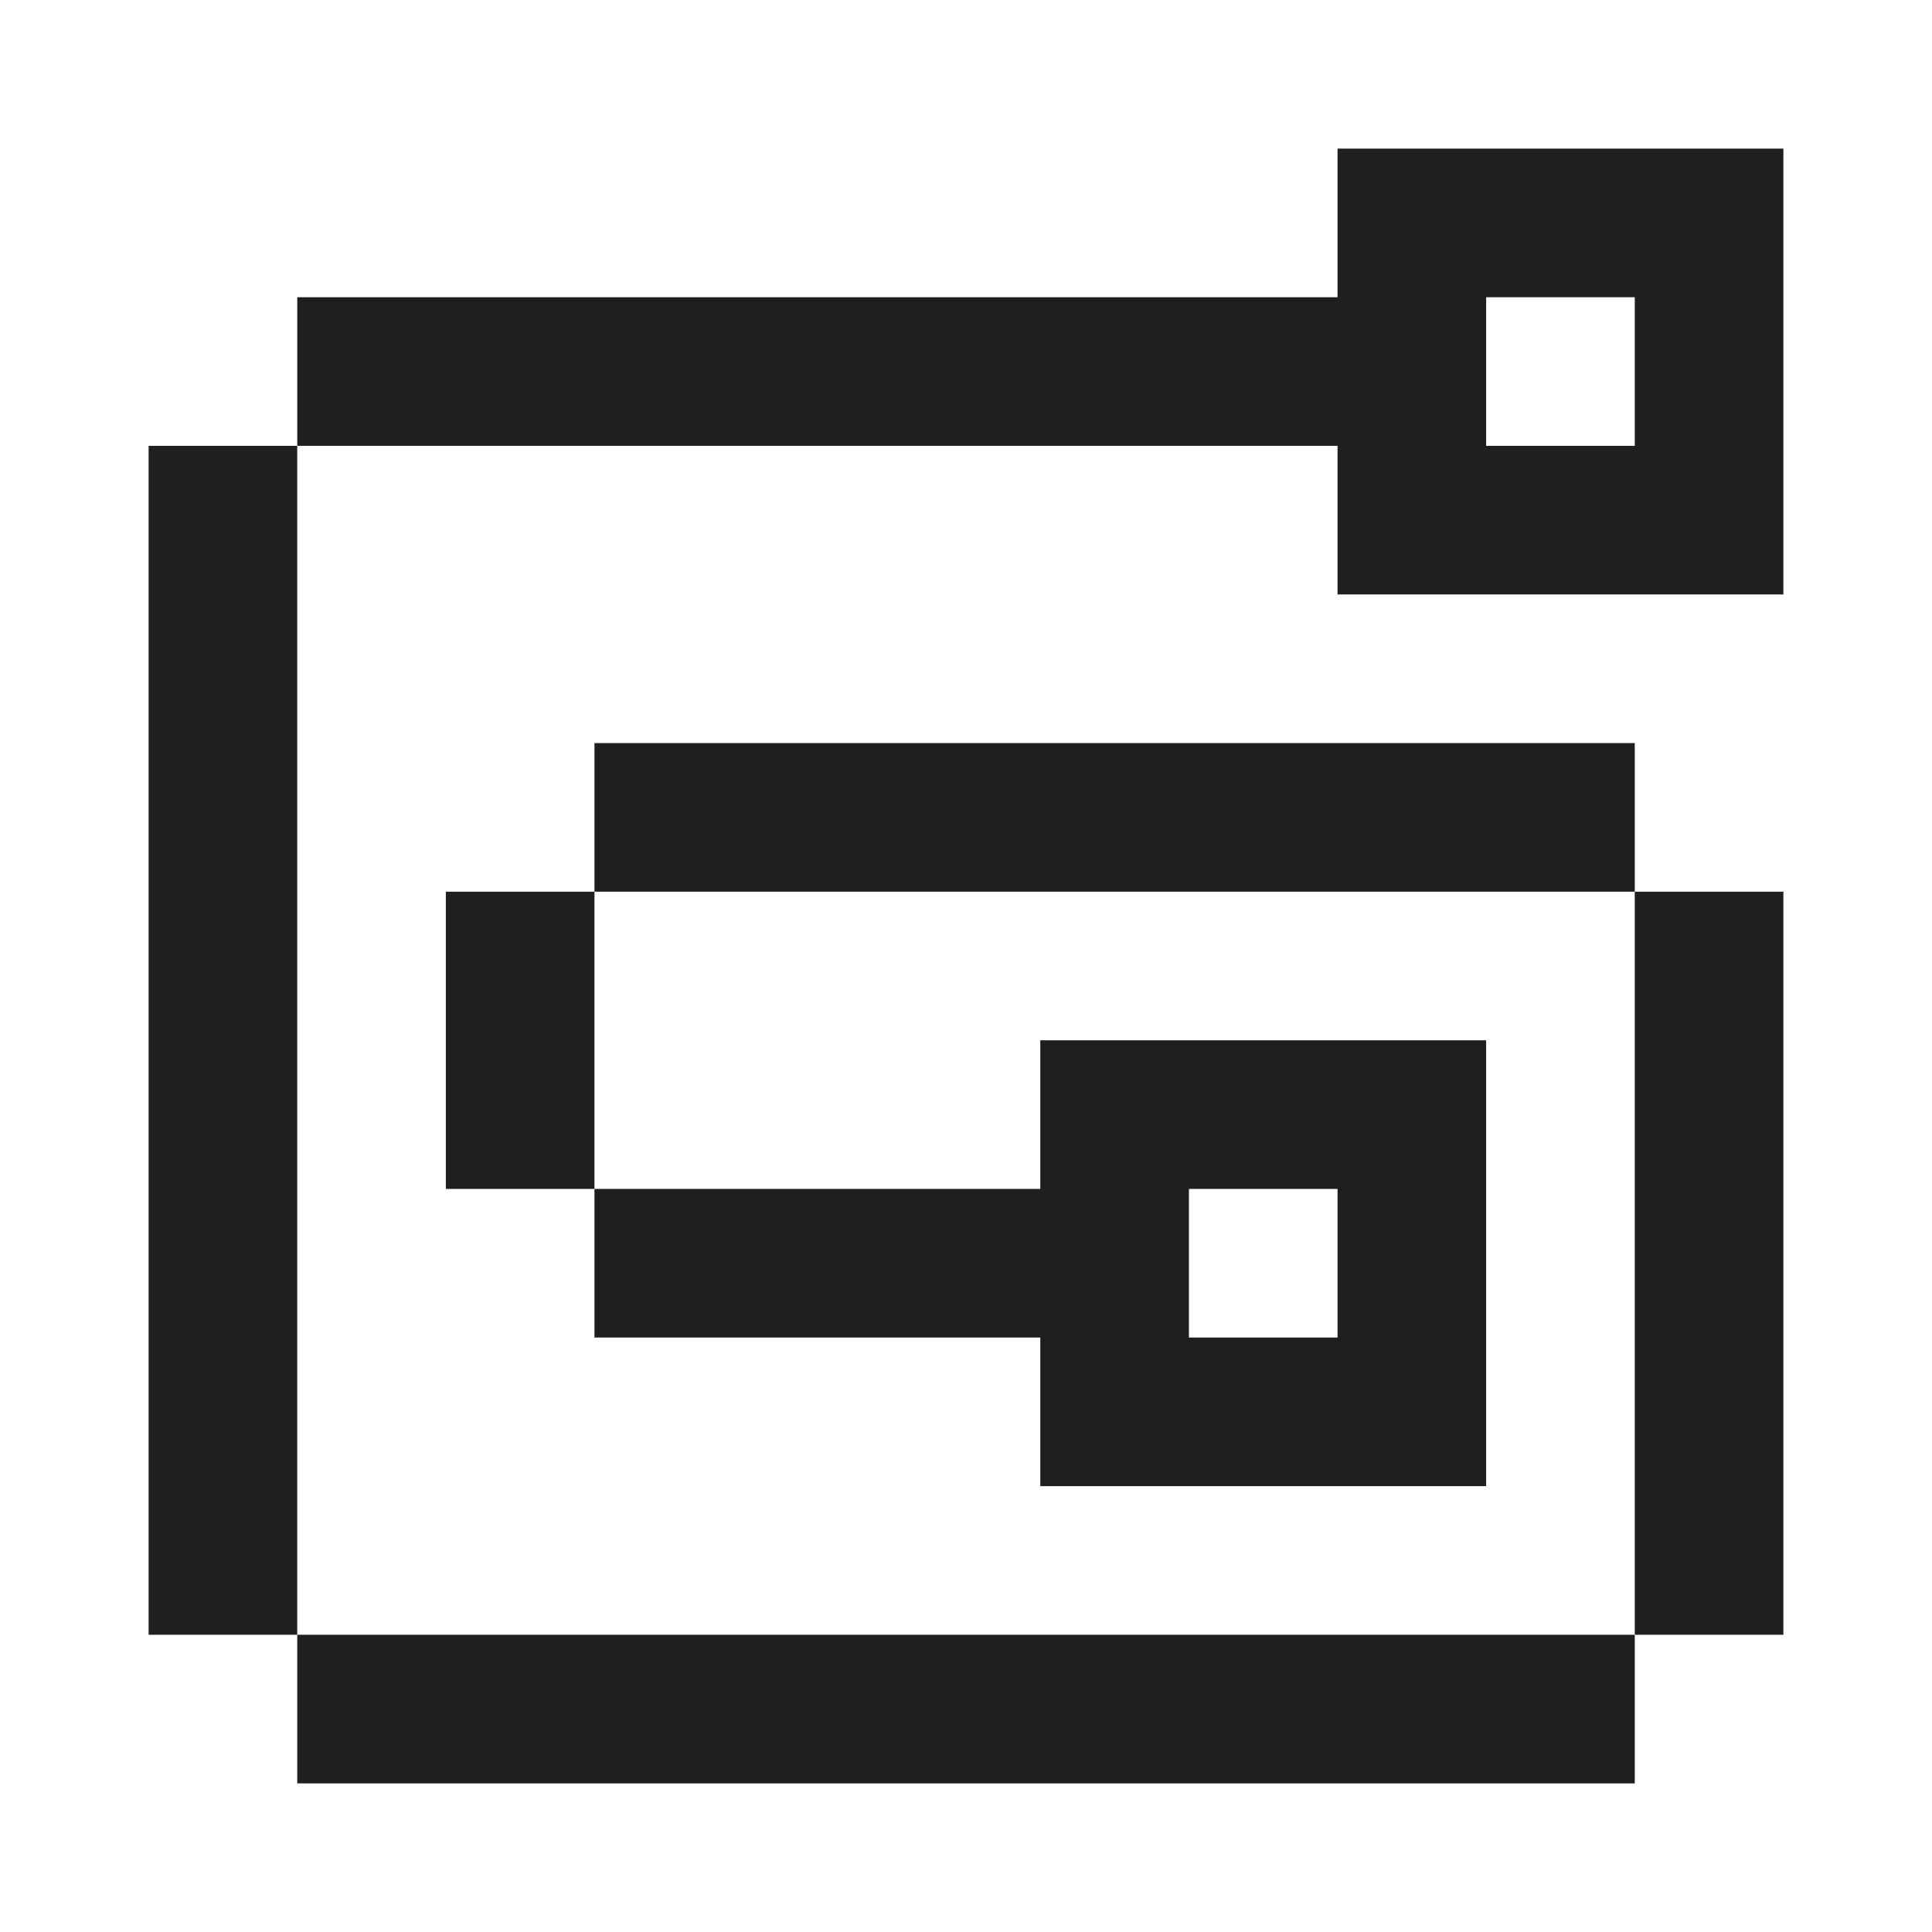 <?xml version="1.0" encoding="utf-8"?>
<!-- Generator: Adobe Illustrator 25.2.3, SVG Export Plug-In . SVG Version: 6.00 Build 0)  -->
<svg version="1.1" id="Layer_1" xmlns="http://www.w3.org/2000/svg" xmlns:xlink="http://www.w3.org/1999/xlink" x="0px" y="0px"
	 viewBox="0 0 650 650" style="enable-background:new 0 0 650 650;" xml:space="preserve">
<defs>
<style>
	path, polygon {
		fill: rgba(20, 20, 24, 0.95);
	}

	@media (prefers-color-scheme:dark) {
		path, polygon {
			fill: rgba(224, 215, 203, 0.95);
		}
	}
</style>
</defs>
<g>
	<path d="M595,50h-5h-5h-5h-5h-5h-5h-5h-5h-5h-5h-5h-5h-5h-5h-5h-5h-5h-5h-5h-5h-5h-5h-5h-5h-5h-5h-5h-5h-5v5v5v5v5v5v5v5v5v5v5h-5
		h-5h-5h-5h-5h-5h-5h-5h-5h-5h-5h-5h-5h-5h-5h-5h-5h-5h-5h-5h-5h-5h-5h-5h-5h-5h-5h-5h-5h-5h-5h-5h-5h-5h-5h-5h-5h-5h-5h-5h-5h-5h-5
		h-5h-5h-5h-5h-5h-5h-5h-5h-5h-5h-5h-5h-5h-5h-5h-5h-5h-5h-5h-5h-5h-5h-5h-5h-5h-5h-5v5v5v5v5v5v5v5v5v5v5h5h5h5h5h5h5h5h5h5h5h5h5
		h5h5h5h5h5h5h5h5h5h5h5h5h5h5h5h5h5h5h5h5h5h5h5h5h5h5h5h5h5h5h5h5h5h5h5h5h5h5h5h5h5h5h5h5h5h5h5h5h5h5h5h5h5h5h5h5h5h5v5v5v5v5v5
		v5v5v5v5v5h5h5h5h5h5h5h5h5h5h5h5h5h5h5h5h5h5h5h5h5h5h5h5h5h5h5h5h5h5h5v-5v-5v-5v-5v-5v-5v-5v-5v-5v-5v-5v-5v-5v-5v-5v-5v-5v-5
		v-5v-5v-5v-5v-5v-5v-5v-5v-5v-5v-5v-5H595z M550,105v5v5v5v5v5v5v5v5v5h-5h-5h-5h-5h-5h-5h-5h-5h-5h-5v-5v-5v-5v-5v-5v-5v-5v-5v-5
		v-5h5h5h5h5h5h5h5h5h5h5V105z"/>
	<polygon points="90,150 85,150 80,150 75,150 70,150 65,150 60,150 55,150 50,150 50,155 50,160 50,165 50,170 50,175 50,180 
		50,185 50,190 50,195 50,200 50,205 50,210 50,215 50,220 50,225 50,230 50,235 50,240 50,245 50,250 50,255 50,260 50,265 50,270 
		50,275 50,280 50,285 50,290 50,295 50,300 50,305 50,310 50,315 50,320 50,325 50,330 50,335 50,340 50,345 50,350 50,355 50,360 
		50,365 50,370 50,375 50,380 50,385 50,390 50,395 50,400 50,405 50,410 50,415 50,420 50,425 50,430 50,435 50,440 50,445 50,450 
		50,455 50,460 50,465 50,470 50,475 50,480 50,485 50,490 50,495 50,500 50,505 50,510 50,515 50,520 50,525 50,530 50,535 50,540 
		50,545 50,550 55,550 60,550 65,550 70,550 75,550 80,550 85,550 90,550 95,550 100,550 100,545 100,540 100,535 100,530 100,525 
		100,520 100,515 100,510 100,505 100,500 100,495 100,490 100,485 100,480 100,475 100,470 100,465 100,460 100,455 100,450 
		100,445 100,440 100,435 100,430 100,425 100,420 100,415 100,410 100,405 100,400 100,395 100,390 100,385 100,380 100,375 
		100,370 100,365 100,360 100,355 100,350 100,345 100,340 100,335 100,330 100,325 100,320 100,315 100,310 100,305 100,300 
		100,295 100,290 100,285 100,280 100,275 100,270 100,265 100,260 100,255 100,250 100,245 100,240 100,235 100,230 100,225 
		100,220 100,215 100,210 100,205 100,200 100,195 100,190 100,185 100,180 100,175 100,170 100,165 100,160 100,155 100,150 
		95,150 	"/>
	<polygon points="550,290 550,285 550,280 550,275 550,270 550,265 550,260 550,255 550,250 545,250 540,250 535,250 530,250 
		525,250 520,250 515,250 510,250 505,250 500,250 495,250 490,250 485,250 480,250 475,250 470,250 465,250 460,250 455,250 
		450,250 445,250 440,250 435,250 430,250 425,250 420,250 415,250 410,250 405,250 400,250 395,250 390,250 385,250 380,250 
		375,250 370,250 365,250 360,250 355,250 350,250 345,250 340,250 335,250 330,250 325,250 320,250 315,250 310,250 305,250 
		300,250 295,250 290,250 285,250 280,250 275,250 270,250 265,250 260,250 255,250 250,250 245,250 240,250 235,250 230,250 
		225,250 220,250 215,250 210,250 205,250 200,250 200,255 200,260 200,265 200,270 200,275 200,280 200,285 200,290 200,295 
		200,300 205,300 210,300 215,300 220,300 225,300 230,300 235,300 240,300 245,300 250,300 255,300 260,300 265,300 270,300 
		275,300 280,300 285,300 290,300 295,300 300,300 305,300 310,300 315,300 320,300 325,300 330,300 335,300 340,300 345,300 
		350,300 355,300 360,300 365,300 370,300 375,300 380,300 385,300 390,300 395,300 400,300 405,300 410,300 415,300 420,300 
		425,300 430,300 435,300 440,300 445,300 450,300 455,300 460,300 465,300 470,300 475,300 480,300 485,300 490,300 495,300 
		500,300 505,300 510,300 515,300 520,300 525,300 530,300 535,300 540,300 545,300 550,300 550,295 	"/>
	<polygon points="190,300 185,300 180,300 175,300 170,300 165,300 160,300 155,300 150,300 150,305 150,310 150,315 150,320 
		150,325 150,330 150,335 150,340 150,345 150,350 150,355 150,360 150,365 150,370 150,375 150,380 150,385 150,390 150,395 
		150,400 155,400 160,400 165,400 170,400 175,400 180,400 185,400 190,400 195,400 200,400 200,395 200,390 200,385 200,380 
		200,375 200,370 200,365 200,360 200,355 200,350 200,345 200,340 200,335 200,330 200,325 200,320 200,315 200,310 200,305 
		200,300 195,300 	"/>
	<path d="M200,410v5v5v5v5v5v5v5v5h5h5h5h5h5h5h5h5h5h5h5h5h5h5h5h5h5h5h5h5h5h5h5h5h5h5h5h5h5h5v5v5v5v5v5v5v5v5v5v5h5h5h5h5h5h5h5
		h5h5h5h5h5h5h5h5h5h5h5h5h5h5h5h5h5h5h5h5h5h5h5v-5v-5v-5v-5v-5v-5v-5v-5v-5v-5v-5v-5v-5v-5v-5v-5v-5v-5v-5v-5v-5v-5v-5v-5v-5v-5
		v-5v-5v-5v-5h-5h-5h-5h-5h-5h-5h-5h-5h-5h-5h-5h-5h-5h-5h-5h-5h-5h-5h-5h-5h-5h-5h-5h-5h-5h-5h-5h-5h-5h-5v5v5v5v5v5v5v5v5v5v5h-5
		h-5h-5h-5h-5h-5h-5h-5h-5h-5h-5h-5h-5h-5h-5h-5h-5h-5h-5h-5h-5h-5h-5h-5h-5h-5h-5h-5h-5h-5v5V410z M400,440v-5v-5v-5v-5v-5v-5v-5
		v-5h5h5h5h5h5h5h5h5h5h5v5v5v5v5v5v5v5v5v5v5h-5h-5h-5h-5h-5h-5h-5h-5h-5h-5v-5V440z"/>
	<polygon points="560,550 565,550 570,550 575,550 580,550 585,550 590,550 595,550 600,550 600,545 600,540 600,535 600,530 
		600,525 600,520 600,515 600,510 600,505 600,500 600,495 600,490 600,485 600,480 600,475 600,470 600,465 600,460 600,455 
		600,450 600,445 600,440 600,435 600,430 600,425 600,420 600,415 600,410 600,405 600,400 600,395 600,390 600,385 600,380 
		600,375 600,370 600,365 600,360 600,355 600,350 600,345 600,340 600,335 600,330 600,325 600,320 600,315 600,310 600,305 
		600,300 595,300 590,300 585,300 580,300 575,300 570,300 565,300 560,300 555,300 550,300 550,305 550,310 550,315 550,320 
		550,325 550,330 550,335 550,340 550,345 550,350 550,355 550,360 550,365 550,370 550,375 550,380 550,385 550,390 550,395 
		550,400 550,405 550,410 550,415 550,420 550,425 550,430 550,435 550,440 550,445 550,450 550,455 550,460 550,465 550,470 
		550,475 550,480 550,485 550,490 550,495 550,500 550,505 550,510 550,515 550,520 550,525 550,530 550,535 550,540 550,545 
		550,550 555,550 	"/>
	<polygon points="100,560 100,565 100,570 100,575 100,580 100,585 100,590 100,595 100,600 105,600 110,600 115,600 120,600 
		125,600 130,600 135,600 140,600 145,600 150,600 155,600 160,600 165,600 170,600 175,600 180,600 185,600 190,600 195,600 
		200,600 205,600 210,600 215,600 220,600 225,600 230,600 235,600 240,600 245,600 250,600 255,600 260,600 265,600 270,600 
		275,600 280,600 285,600 290,600 295,600 300,600 305,600 310,600 315,600 320,600 325,600 330,600 335,600 340,600 345,600 
		350,600 355,600 360,600 365,600 370,600 375,600 380,600 385,600 390,600 395,600 400,600 405,600 410,600 415,600 420,600 
		425,600 430,600 435,600 440,600 445,600 450,600 455,600 460,600 465,600 470,600 475,600 480,600 485,600 490,600 495,600 
		500,600 505,600 510,600 515,600 520,600 525,600 530,600 535,600 540,600 545,600 550,600 550,595 550,590 550,585 550,580 
		550,575 550,570 550,565 550,560 550,555 550,550 545,550 540,550 535,550 530,550 525,550 520,550 515,550 510,550 505,550 
		500,550 495,550 490,550 485,550 480,550 475,550 470,550 465,550 460,550 455,550 450,550 445,550 440,550 435,550 430,550 
		425,550 420,550 415,550 410,550 405,550 400,550 395,550 390,550 385,550 380,550 375,550 370,550 365,550 360,550 355,550 
		350,550 345,550 340,550 335,550 330,550 325,550 320,550 315,550 310,550 305,550 300,550 295,550 290,550 285,550 280,550 
		275,550 270,550 265,550 260,550 255,550 250,550 245,550 240,550 235,550 230,550 225,550 220,550 215,550 210,550 205,550 
		200,550 195,550 190,550 185,550 180,550 175,550 170,550 165,550 160,550 155,550 150,550 145,550 140,550 135,550 130,550 
		125,550 120,550 115,550 110,550 105,550 100,550 100,555 	"/>
</g>
</svg>
